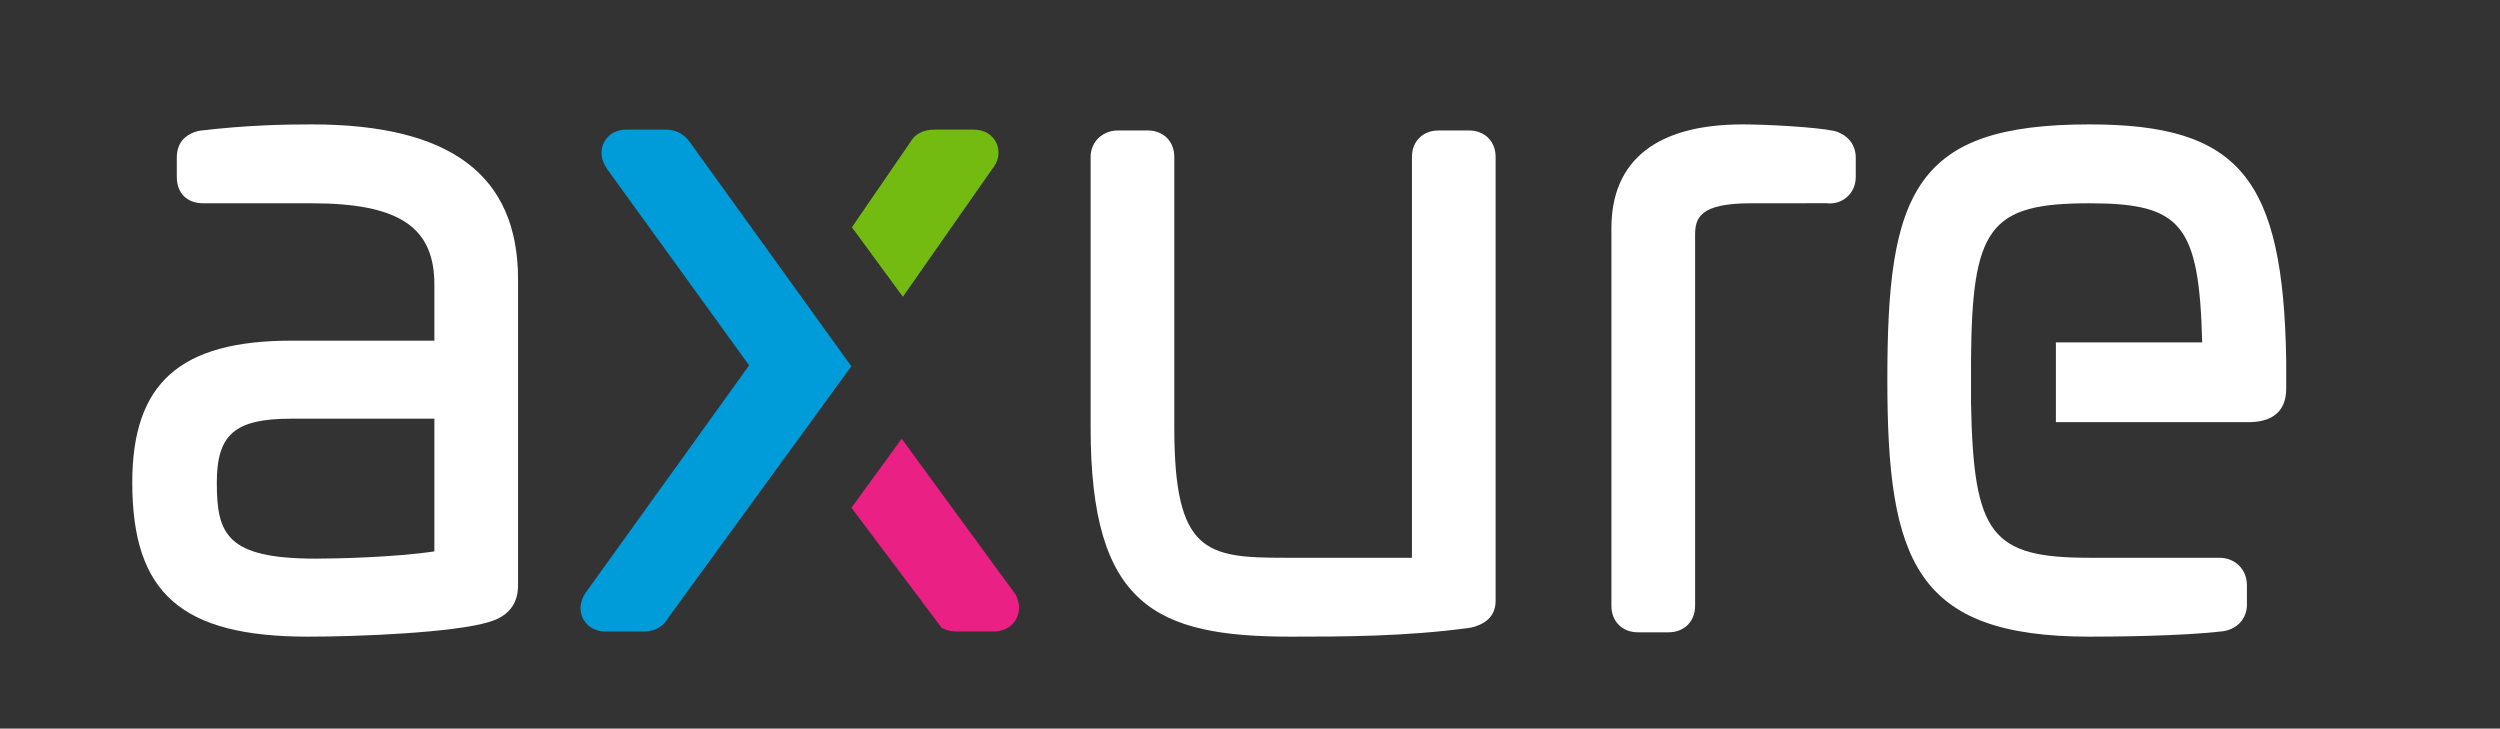<?xml version="1.0" encoding="UTF-8"?>
<svg width="175px" height="51px" viewBox="0 0 175 51" version="1.1" xmlns="http://www.w3.org/2000/svg" xmlns:xlink="http://www.w3.org/1999/xlink">
    
    
    <rect x="0" y="0" width="175" height="51" fill="#333333" stroke="none"/>
    
    
    <g id="Axure_logo_175" stroke="none" stroke-width="1" fill="none" fill-rule="evenodd">
        <g id="Group-18" transform="translate(9.259, 8.333)" fill="#fff">
            <g id="Group-3" transform="translate(0, 0.262)" >
                <path d="M21.147,20.712 L21.147,30.001 C18.424,30.417 14.275,30.51 12.86,30.51 C6.603,30.51 5.918,28.805 5.918,25.186 C5.918,21.799 7.189,20.712 11.149,20.712 L21.147,20.712 Z M12.555,0.113 C10.622,0.113 7.985,0.163 4.705,0.557 L4.557,0.589 C3.601,0.86 3.117,1.486 3.117,2.449 L3.117,3.786 C3.117,4.926 3.829,5.635 4.976,5.635 L12.555,5.635 C18.658,5.635 21.147,7.283 21.147,11.324 L21.147,15.251 L11.149,15.251 C3.334,15.251 -0,18.222 -0,25.186 C-0,32.947 3.451,35.971 12.31,35.971 C15.899,35.971 22.504,35.693 24.946,34.951 C27.004,34.382 27.004,32.814 27.004,32.299 L27.004,10.96 C27.004,3.661 22.278,0.113 12.555,0.113 L12.555,0.113 Z" id="Fill-1"></path>
            </g>
            <g id="Group-6" transform="translate(67.054, 0.636)" >
                <path d="M26.521,0.164 L24.382,0.164 C23.287,0.164 22.523,0.924 22.523,2.013 L22.523,30.075 L13.625,30.075 C8.121,30.075 5.888,29.726 5.888,20.981 L5.888,2.013 C5.888,0.924 5.124,0.164 4.029,0.164 L1.95,0.164 C0.856,0.164 0.031,0.959 0.031,2.013 L0.031,20.981 C0.031,33.409 4.552,35.597 14.053,35.597 C17.471,35.597 22.151,35.597 26.615,34.97 L26.718,34.949 C27.821,34.675 28.38,34.045 28.38,33.079 L28.38,2.013 C28.38,0.924 27.615,0.164 26.521,0.164" id="Fill-4"></path>
            </g>
            <path d="M119.262,0.867 L119.116,0.828 C117.862,0.565 114.433,0.375 112.734,0.375 C106.719,0.375 103.54,2.885 103.54,7.635 L103.54,34.08 C103.54,35.169 104.305,35.929 105.399,35.929 L107.539,35.929 C108.633,35.929 109.398,35.169 109.398,34.08 L109.398,8.121 C109.398,6.948 109.695,5.897 113.284,5.897 L118.599,5.892 C119.119,5.954 119.615,5.811 119.997,5.488 C120.415,5.137 120.644,4.625 120.644,4.048 L120.644,2.71 C120.644,1.832 120.14,1.16 119.262,0.867" id="Fill-7" fill="#fff"></path>
            <g id="Group-11" transform="translate(122.808, 0.262)" >
                <path d="M14.191,0.113 C8.032,0.113 4.552,1.299 2.553,4.077 C0.466,6.979 0.047,11.56 0.047,18.012 C0.047,30.677 2.012,35.971 14.191,35.971 C15.654,35.971 20.654,35.944 23.573,35.588 C24.709,35.401 25.217,34.534 25.217,33.758 L25.217,32.359 C25.217,31.27 24.392,30.449 23.298,30.449 L14.191,30.449 C7.319,30.449 6.08,28.834 5.904,19.654 L5.904,16.682 C5.962,7.287 7.201,5.635 14.191,5.635 C20.636,5.635 21.872,7.101 22.086,15.372 L11.845,15.372 L11.845,20.956 L25.315,20.956 C27.968,20.956 27.968,19.106 27.968,18.498 L27.968,16.716 C27.776,3.837 24.685,0.113 14.191,0.113" id="Fill-9"></path>
            </g>
            <path d="M60.486,1.669 L60.486,1.669 C60.211,1.087 59.623,0.74 58.911,0.74 L56.161,0.74 C55.362,0.74 54.765,1.06 54.45,1.638 L50.374,7.575 L53.943,12.44 L60.172,3.531 C60.856,2.703 60.619,1.953 60.486,1.669" id="Fill-12" fill="#74BB11"></path>
            <path d="M38.998,1.571 L38.994,1.565 C38.373,0.739 37.546,0.739 37.274,0.739 L34.585,0.739 C33.896,0.739 33.331,1.055 33.036,1.605 C32.733,2.167 32.797,2.844 33.217,3.471 L43.181,17.242 L31.723,33.176 C31.323,33.775 31.266,34.441 31.569,35.004 C31.865,35.553 32.43,35.868 33.118,35.868 L35.868,35.868 C36.575,35.868 37.197,35.502 37.508,34.926 L50.333,17.306 L38.998,1.571 Z" id="Fill-14" fill="#009CD9"></path>
            <path d="M61.854,33.315 L53.859,22.377 L50.343,27.21 L56.665,35.622 L56.83,35.694 C57.102,35.811 57.363,35.868 57.627,35.868 L60.316,35.868 C60.966,35.868 61.517,35.58 61.829,35.077 C62.149,34.563 62.158,33.92 61.854,33.315" id="Fill-16" fill="#EB2084"></path>
        </g>
    </g>
</svg>